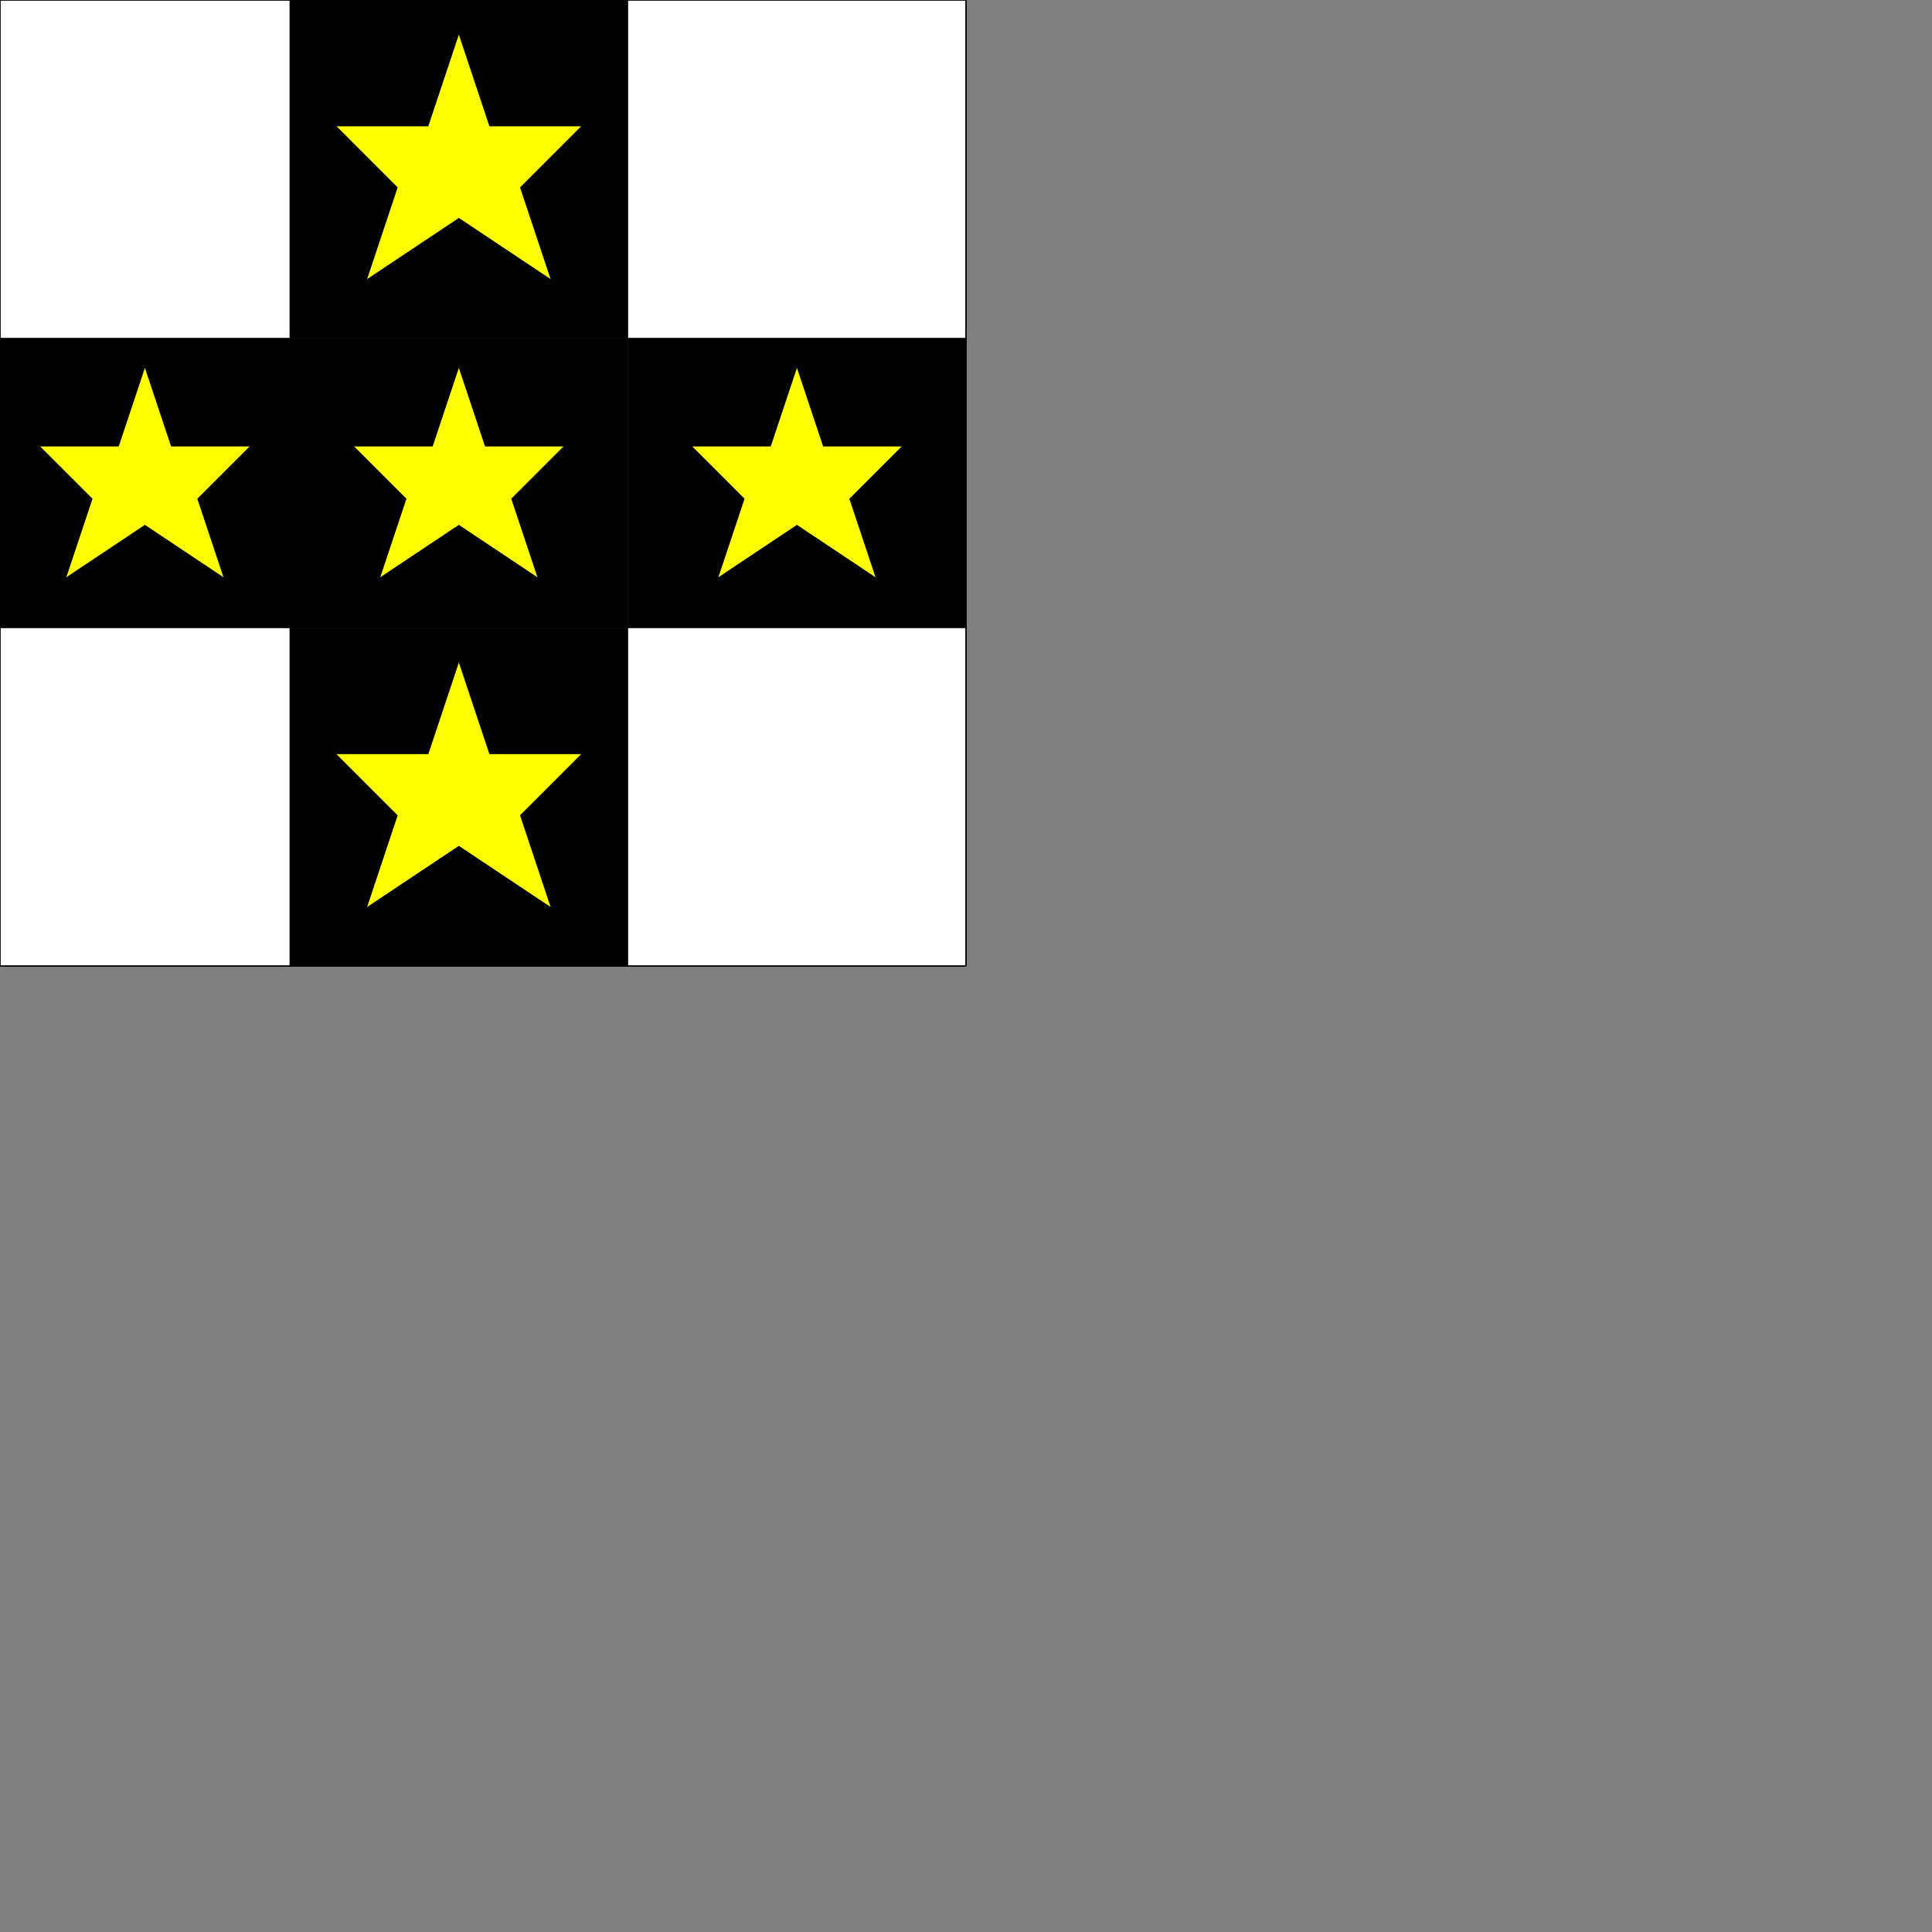 <?xml version='1.0' encoding='utf-8'?>
<svg xmlns='http://www.w3.org/2000/svg' version='1.1' width='2000' height='2000'>
	<rect width="100%" height="100%" fill="#808080" stroke="none"/>
	<g transform="scale(10)">
//nouvelle forme de couleur rgba(0,0,0,0)
<path d="M 0.0 0.0  L 100.0 0.0  L 100.0 100.0  L 0.0 100.0  Z " stroke="black" stroke-width ="0.05px" fill="rgba(0,0,0,0)"/>
//nouvelle forme de couleur white
<path d="M 0.0 0.0  L 100.0 0.0  L 100.0 100.0  L 0.0 100.0  Z " stroke="black" stroke-width ="0.05px" fill="white"/>
//nouvelle forme de couleur rgba(0,0,0,0)
<path d="M 0.0 0.0  L 100.0 0.0  L 100.0 100.0  L 0.0 100.0  Z " stroke="black" stroke-width ="0.05px" fill="rgba(0,0,0,0)"/>
//nouvelle forme de couleur black
<path d="M 30.0 0.0  L 65.0 0.0  L 65.0 35.0  L 30.0 35.0  Z " stroke="black" stroke-width ="0.05px" fill="black"/>
//nouvelle forme de couleur yellow
<path d="M 47.5 3.5  L 50.682 13.045  L 60.227 13.045  L 53.864 19.409  L 57.045 28.955  L 47.5 22.591  L 37.955 28.955  L 41.136 19.409  L 34.773 13.045  L 44.318 13.045  Z " stroke="black" stroke-width ="0.05px" fill="yellow"/>
//nouvelle forme de couleur rgba(0,0,0,0)
<path d="M 0.0 0.0  L 100.0 0.0  L 100.0 100.0  L 0.0 100.0  Z " stroke="black" stroke-width ="0.05px" fill="rgba(0,0,0,0)"/>
//nouvelle forme de couleur black
<path d="M 30.0 35.0  L 65.0 35.0  L 65.0 65.0  L 30.0 65.0  Z " stroke="black" stroke-width ="0.05px" fill="black"/>
//nouvelle forme de couleur yellow
<path d="M 47.5 38  L 50.227 46.182  L 58.409 46.182  L 52.955 51.636  L 55.682 59.818  L 47.5 54.364  L 39.318 59.818  L 42.045 51.636  L 36.591 46.182  L 44.773 46.182  Z " stroke="black" stroke-width ="0.05px" fill="yellow"/>
//nouvelle forme de couleur rgba(0,0,0,0)
<path d="M 0.0 0.0  L 100.0 0.0  L 100.0 100.0  L 0.0 100.0  Z " stroke="black" stroke-width ="0.05px" fill="rgba(0,0,0,0)"/>
//nouvelle forme de couleur black
<path d="M 30.0 65.0  L 65.0 65.0  L 65.0 100.0  L 30.0 100.0  Z " stroke="black" stroke-width ="0.05px" fill="black"/>
//nouvelle forme de couleur yellow
<path d="M 47.5 68.5  L 50.682 78.045  L 60.227 78.045  L 53.864 84.409  L 57.045 93.955  L 47.5 87.591  L 37.955 93.955  L 41.136 84.409  L 34.773 78.045  L 44.318 78.045  Z " stroke="black" stroke-width ="0.05px" fill="yellow"/>
//nouvelle forme de couleur rgba(0,0,0,0)
<path d="M 0.0 0.0  L 100.0 0.0  L 100.0 100.0  L 0.0 100.0  Z " stroke="black" stroke-width ="0.05px" fill="rgba(0,0,0,0)"/>
//nouvelle forme de couleur black
<path d="M 0.0 35.0  L 30.0 35.0  L 30.0 65.0  L 0.0 65.0  Z " stroke="black" stroke-width ="0.05px" fill="black"/>
//nouvelle forme de couleur yellow
<path d="M 15.0 38  L 17.727 46.182  L 25.909 46.182  L 20.455 51.636  L 23.182 59.818  L 15.0 54.364  L 6.818 59.818  L 9.545 51.636  L 4.091 46.182  L 12.273 46.182  Z " stroke="black" stroke-width ="0.05px" fill="yellow"/>
//nouvelle forme de couleur rgba(0,0,0,0)
<path d="M 0.0 0.0  L 100.0 0.0  L 100.0 100.0  L 0.0 100.0  Z " stroke="black" stroke-width ="0.05px" fill="rgba(0,0,0,0)"/>
//nouvelle forme de couleur black
<path d="M 65.0 35.0  L 100.0 35.0  L 100.0 65.0  L 65.0 65.0  Z " stroke="black" stroke-width ="0.05px" fill="black"/>
//nouvelle forme de couleur yellow
<path d="M 82.5 38  L 85.227 46.182  L 93.409 46.182  L 87.955 51.636  L 90.682 59.818  L 82.5 54.364  L 74.318 59.818  L 77.045 51.636  L 71.591 46.182  L 79.773 46.182  Z " stroke="black" stroke-width ="0.05px" fill="yellow"/></g></svg>
